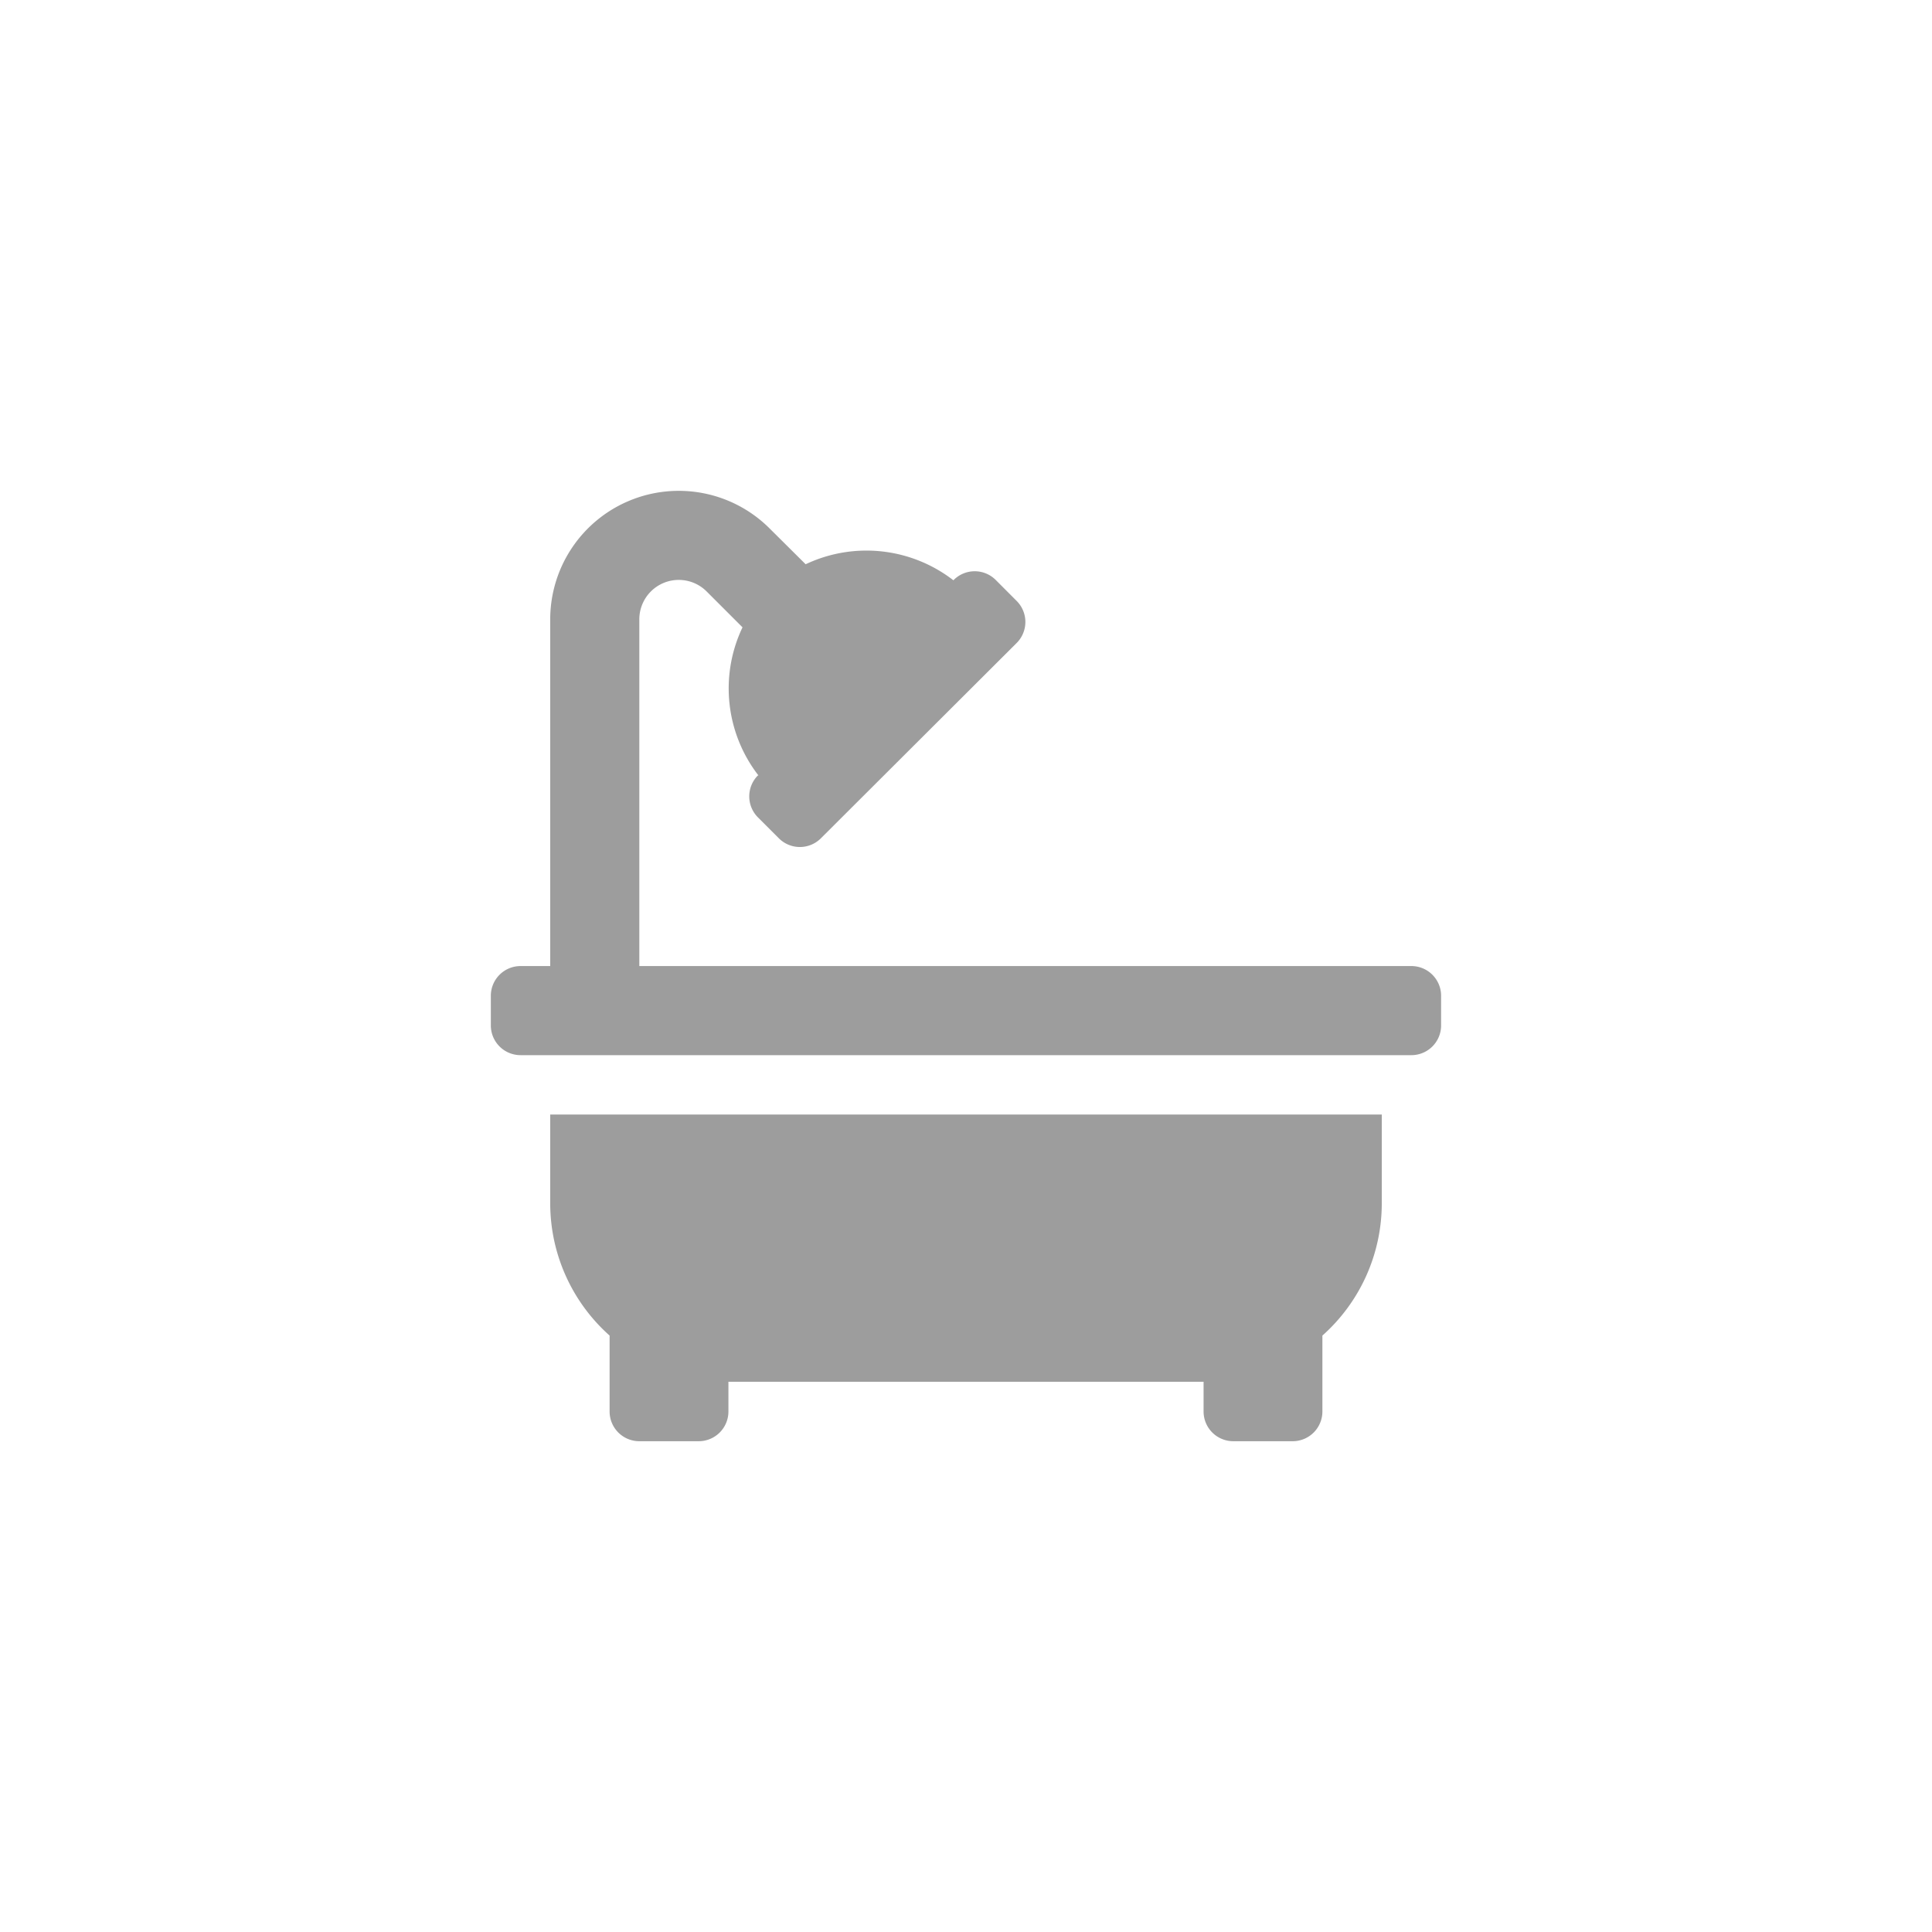 <svg id="Baños" xmlns="http://www.w3.org/2000/svg" xmlns:xlink="http://www.w3.org/1999/xlink" width="34" height="34" viewBox="0 0 34 34">
  <defs>
    <clipPath id="clip-path">
      <rect id="Rectángulo_403" data-name="Rectángulo 403" width="34" height="34" rx="3" transform="translate(1023 470)" fill="#414141"/>
    </clipPath>
  </defs>
  <g id="Enmascarar_grupo_66" data-name="Enmascarar grupo 66" transform="translate(-1023 -470)" clip-path="url(#clip-path)">
    <path id="FontAwsome_bath_" data-name="FontAwsome (bath)" d="M1.045,12.536a3.116,3.116,0,0,0,1.045,2.322v1.336a.523.523,0,0,0,.523.523H3.658a.523.523,0,0,0,.523-.523v-.523h8.362v.523a.523.523,0,0,0,.523.523h1.045a.523.523,0,0,0,.523-.523V14.858a3.116,3.116,0,0,0,1.045-2.322V10.968H1.045ZM16.2,8.355H2.613v-6.1A.694.694,0,0,1,3.8,1.765l.629.629A2.5,2.5,0,0,0,4.709,5L4.7,5a.523.523,0,0,0,0,.738l.369.369a.523.523,0,0,0,.739,0L9.254,2.669a.523.523,0,0,0,0-.739L8.885,1.56a.523.523,0,0,0-.739,0l-.006.006a2.5,2.5,0,0,0-2.6-.282L4.907.655a2.262,2.262,0,0,0-3.862,1.6v6.1H.523A.523.523,0,0,0,0,8.877V9.4a.523.523,0,0,0,.523.523H16.2a.523.523,0,0,0,.523-.523V8.877A.523.523,0,0,0,16.2,8.355Z" transform="translate(1031.638 478.646)" fill="#9d9d9d"/>
  </g>
</svg>

